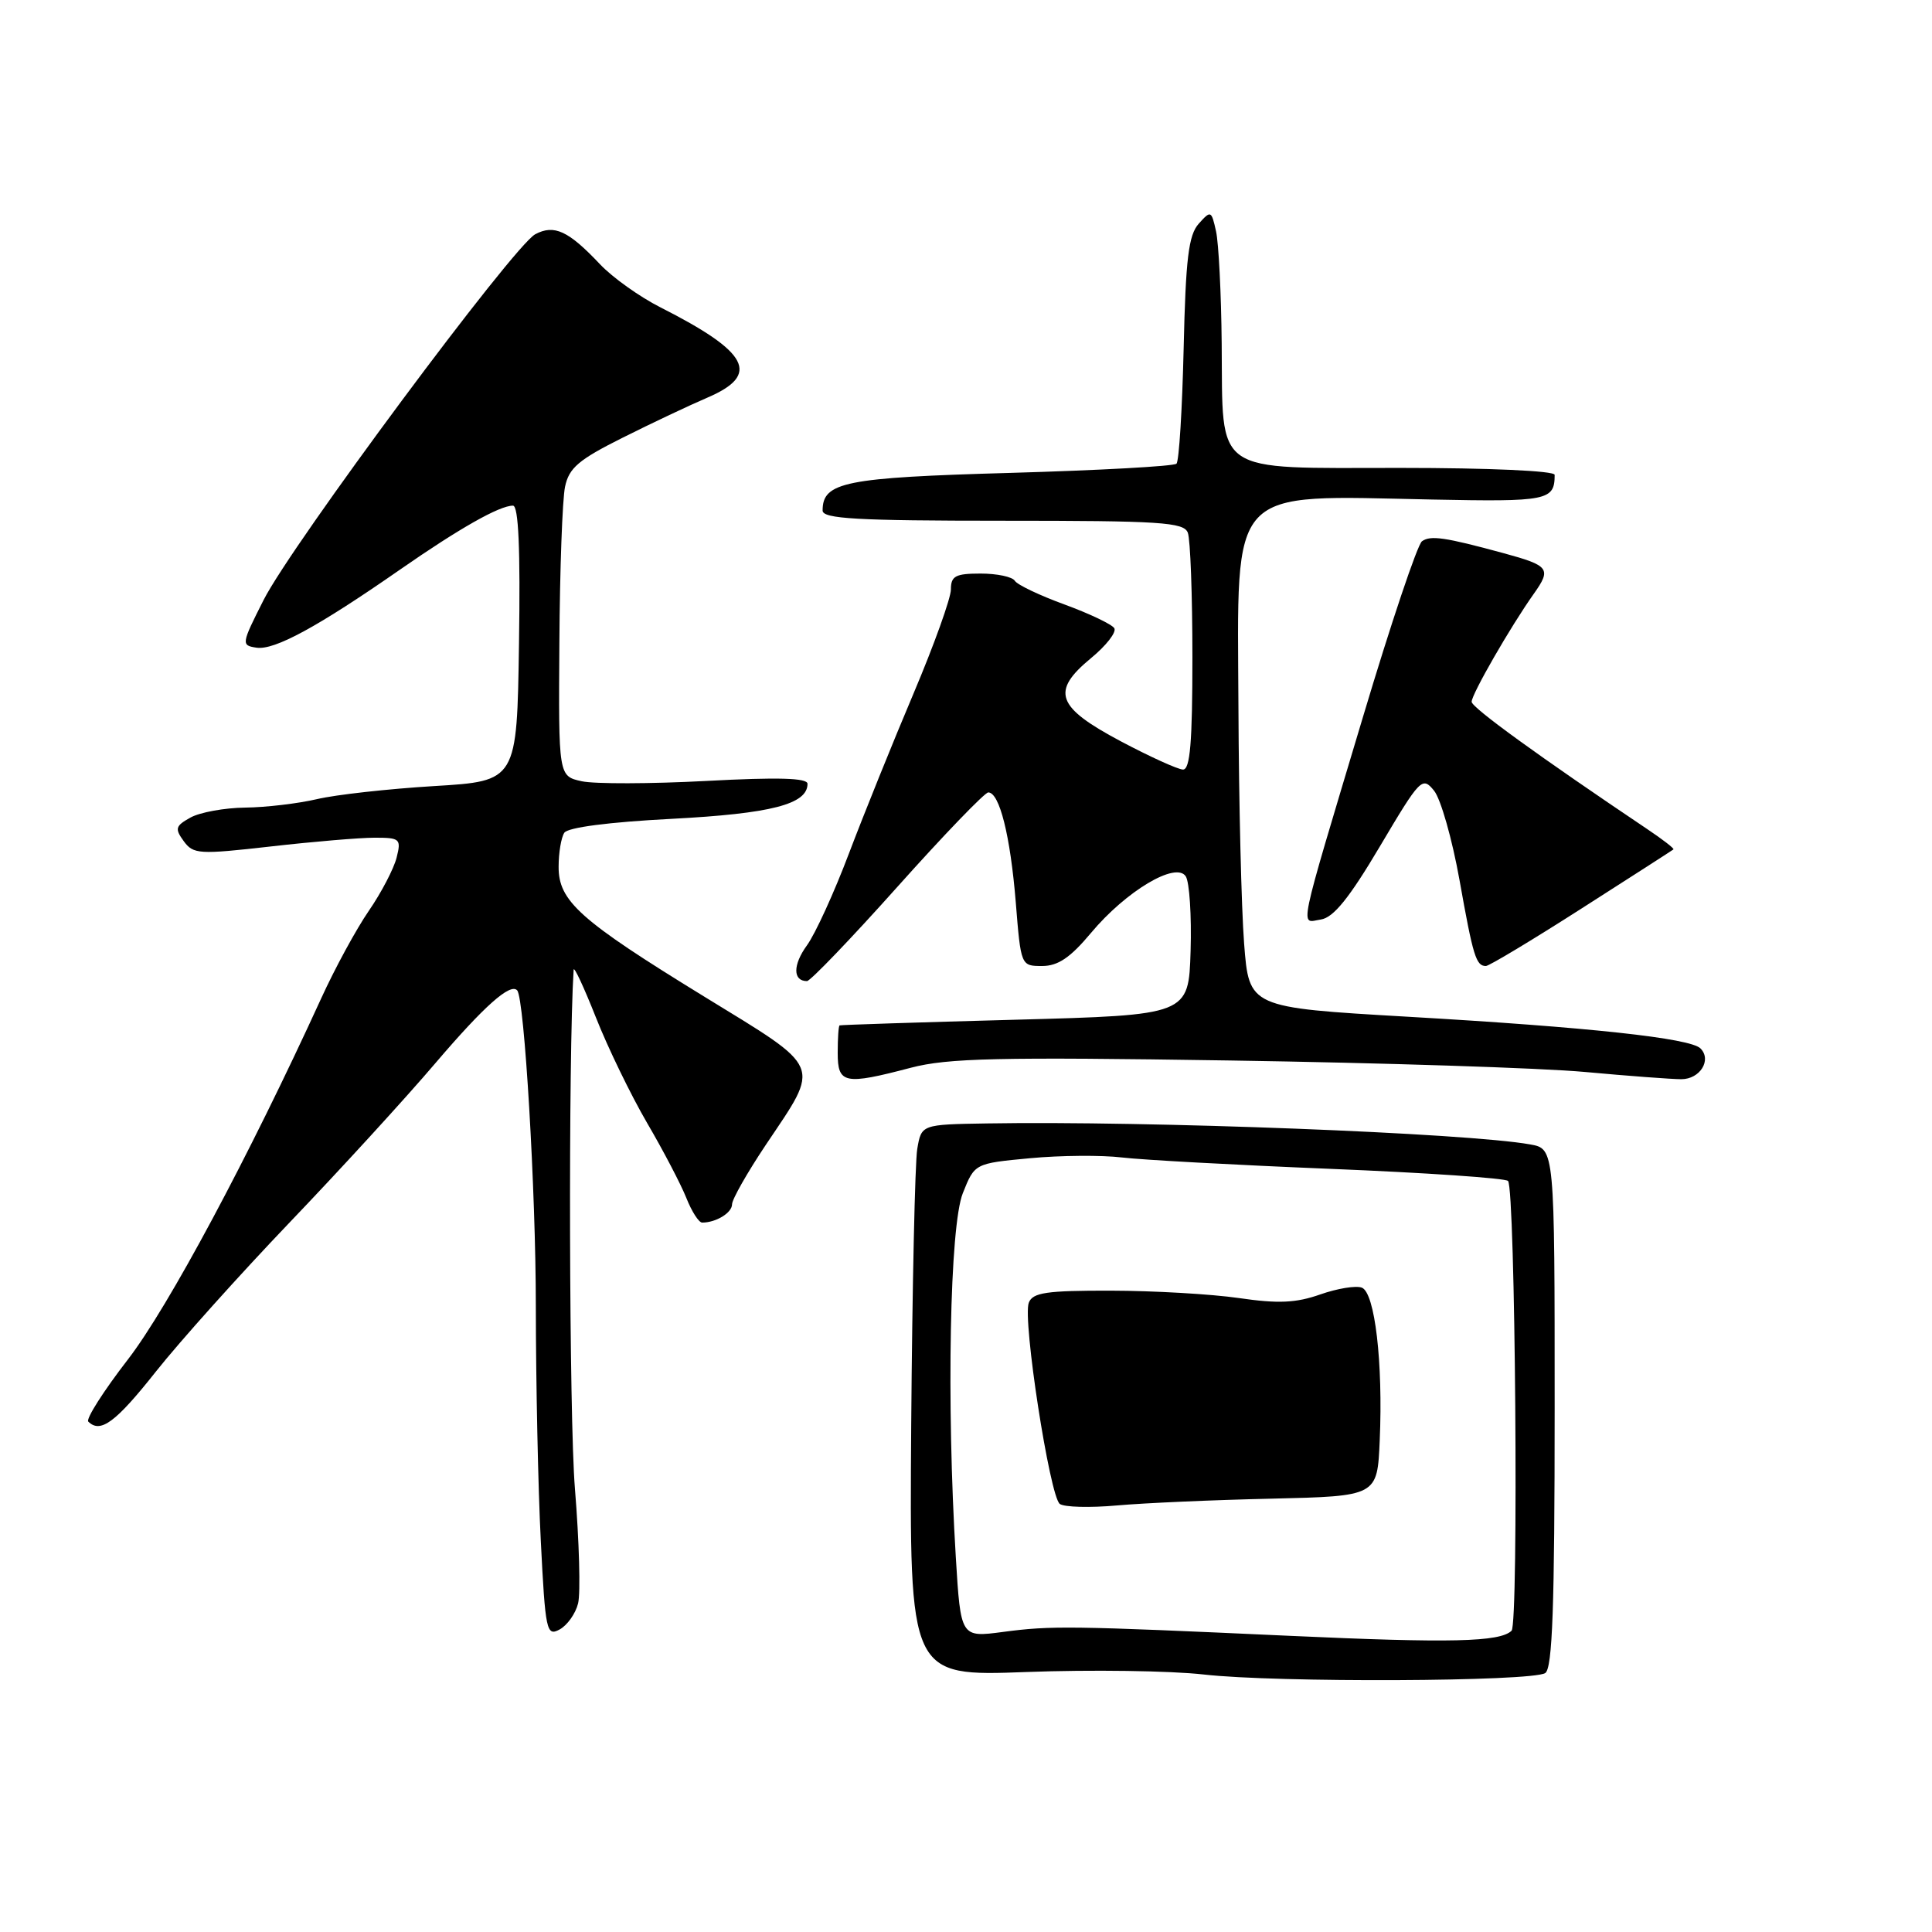 <?xml version="1.0" encoding="UTF-8" standalone="no"?>
<!DOCTYPE svg PUBLIC "-//W3C//DTD SVG 1.1//EN" "http://www.w3.org/Graphics/SVG/1.1/DTD/svg11.dtd" >
<svg xmlns="http://www.w3.org/2000/svg" xmlns:xlink="http://www.w3.org/1999/xlink" version="1.1" viewBox="0 0 256 256">
 <g >
 <path fill="currentColor"
d=" M 204.75 221.69 C 205.71 221.07 206.00 212.92 206.00 186.55 C 206.00 152.22 206.00 152.22 202.75 151.64 C 194.46 150.14 152.01 148.50 130.80 148.86 C 122.09 149.00 122.09 149.00 121.54 152.25 C 121.24 154.04 120.88 170.49 120.74 188.82 C 120.50 222.13 120.50 222.13 136.00 221.55 C 144.53 221.23 155.10 221.38 159.50 221.88 C 169.10 222.98 202.98 222.83 204.75 221.69 Z  M 76.60 212.46 C 76.94 211.09 76.75 204.24 76.18 197.24 C 75.41 187.82 75.29 139.83 76.01 128.50 C 76.04 127.95 77.36 130.78 78.95 134.79 C 80.53 138.80 83.59 145.10 85.74 148.79 C 87.90 152.48 90.24 156.96 90.95 158.75 C 91.66 160.54 92.60 162.00 93.04 162.00 C 94.88 162.00 97.00 160.70 97.00 159.58 C 97.00 158.92 99.02 155.37 101.48 151.69 C 108.77 140.82 109.17 141.78 93.29 132.04 C 76.82 121.93 73.99 119.41 74.02 114.83 C 74.02 113.00 74.36 110.98 74.77 110.35 C 75.22 109.64 80.67 108.93 89.00 108.50 C 102.18 107.81 107.00 106.57 107.00 103.86 C 107.00 103.08 103.09 102.97 93.58 103.48 C 86.21 103.87 78.78 103.89 77.08 103.52 C 74.00 102.84 74.00 102.84 74.12 85.17 C 74.18 75.45 74.52 66.15 74.87 64.50 C 75.39 62.00 76.68 60.91 82.50 58.00 C 86.35 56.07 91.41 53.68 93.75 52.68 C 100.81 49.65 99.26 46.68 87.50 40.72 C 84.75 39.33 81.15 36.76 79.50 35.01 C 75.32 30.58 73.43 29.70 70.92 31.04 C 68.03 32.59 38.64 72.16 34.93 79.50 C 31.97 85.35 31.95 85.51 33.98 85.82 C 36.35 86.19 42.09 83.07 53.00 75.48 C 60.88 70.00 66.18 67.00 67.97 67.00 C 68.71 67.00 68.96 72.76 68.77 85.25 C 68.50 103.50 68.50 103.50 57.50 104.16 C 51.45 104.53 44.48 105.30 42.00 105.89 C 39.52 106.47 35.25 106.98 32.50 107.01 C 29.75 107.04 26.48 107.64 25.24 108.33 C 23.24 109.44 23.14 109.80 24.34 111.45 C 25.62 113.20 26.35 113.24 35.89 112.16 C 41.49 111.52 47.68 111.00 49.64 111.00 C 53.01 111.00 53.18 111.15 52.55 113.65 C 52.18 115.11 50.53 118.28 48.87 120.69 C 47.21 123.10 44.37 128.32 42.56 132.29 C 32.96 153.28 22.30 173.20 16.96 180.12 C 13.72 184.31 11.36 188.02 11.70 188.37 C 13.31 189.97 15.33 188.47 20.65 181.75 C 23.81 177.76 31.78 168.88 38.36 162.00 C 44.95 155.12 53.67 145.60 57.73 140.83 C 64.14 133.32 67.63 130.21 68.53 131.23 C 69.49 132.30 71.00 157.85 71.00 173.05 C 71.01 183.20 71.30 197.22 71.66 204.20 C 72.26 216.12 72.42 216.85 74.14 215.92 C 75.15 215.38 76.26 213.83 76.60 212.46 Z  M 120.70 141.48 C 125.59 140.20 132.25 140.05 163.00 140.52 C 183.07 140.83 204.22 141.51 210.00 142.04 C 215.78 142.57 221.53 143.00 222.78 143.00 C 225.26 143.00 226.85 140.45 225.32 138.92 C 223.96 137.56 210.59 136.11 186.50 134.72 C 165.50 133.50 165.50 133.50 164.85 125.00 C 164.49 120.33 164.15 106.26 164.10 93.75 C 163.97 64.06 162.50 65.64 189.74 66.19 C 205.09 66.50 206.00 66.32 206.00 62.92 C 206.00 62.39 197.30 62.00 185.56 62.00 C 160.46 62.00 162.05 63.11 161.88 45.53 C 161.82 38.91 161.48 32.21 161.13 30.64 C 160.52 27.89 160.44 27.85 158.84 29.64 C 157.49 31.15 157.11 34.25 156.84 46.17 C 156.65 54.24 156.23 61.11 155.89 61.44 C 155.56 61.78 145.66 62.32 133.89 62.66 C 111.93 63.28 109.00 63.87 109.00 67.65 C 109.00 68.74 113.55 69.00 132.89 69.00 C 153.76 69.00 156.86 69.20 157.39 70.58 C 157.73 71.45 158.00 78.88 158.00 87.08 C 158.00 98.37 157.70 101.99 156.75 101.97 C 156.06 101.95 152.35 100.26 148.50 98.22 C 139.96 93.68 139.22 91.62 144.56 87.21 C 146.58 85.55 147.97 83.76 147.65 83.24 C 147.32 82.72 144.36 81.31 141.06 80.10 C 137.77 78.90 134.80 77.49 134.47 76.96 C 134.15 76.43 132.11 76.00 129.94 76.00 C 126.61 76.00 126.00 76.32 126.00 78.10 C 126.00 79.25 123.77 85.46 121.04 91.91 C 118.31 98.35 114.47 107.87 112.50 113.06 C 110.54 118.25 108.03 123.75 106.92 125.27 C 105.04 127.86 105.05 130.00 106.93 130.00 C 107.37 130.00 112.77 124.38 118.92 117.50 C 125.07 110.62 130.49 105.00 130.95 105.00 C 132.44 105.00 133.87 110.73 134.59 119.50 C 135.27 127.99 135.28 128.00 138.09 128.00 C 140.19 128.00 141.83 126.89 144.56 123.62 C 149.20 118.07 155.82 114.12 157.12 116.12 C 157.61 116.88 157.90 121.33 157.76 126.00 C 157.50 134.50 157.50 134.50 134.50 135.12 C 121.85 135.46 111.39 135.80 111.25 135.87 C 111.11 135.94 111.00 137.57 111.00 139.50 C 111.00 143.62 111.87 143.80 120.70 141.48 Z  M 209.58 120.37 C 216.14 116.18 221.61 112.66 221.74 112.55 C 221.88 112.44 220.30 111.22 218.24 109.84 C 204.02 100.29 195.00 93.76 195.00 92.99 C 195.00 91.98 200.17 83.00 203.23 78.69 C 205.60 75.35 205.30 74.95 199.20 73.29 C 191.44 71.18 189.55 70.91 188.42 71.72 C 187.82 72.15 184.30 82.62 180.60 95.00 C 171.79 124.42 172.25 122.25 175.02 121.84 C 176.69 121.59 178.78 119.01 182.85 112.14 C 188.20 103.12 188.46 102.85 190.02 104.77 C 190.91 105.87 192.42 111.19 193.39 116.60 C 195.20 126.76 195.59 128.00 196.89 128.00 C 197.31 128.00 203.02 124.57 209.58 120.37 Z  M 171.00 216.76 C 141.71 215.42 139.32 215.39 132.90 216.24 C 127.30 216.98 127.30 216.98 126.65 206.34 C 125.40 185.89 125.85 162.41 127.58 158.10 C 129.15 154.16 129.15 154.16 136.48 153.47 C 140.51 153.09 145.99 153.05 148.65 153.37 C 151.32 153.69 163.77 154.37 176.32 154.88 C 188.87 155.39 199.44 156.11 199.82 156.48 C 200.79 157.45 201.25 215.15 200.29 216.08 C 198.74 217.58 192.21 217.73 171.00 216.76 Z  M 168.50 198.58 C 182.50 198.25 182.50 198.25 182.82 190.88 C 183.27 180.55 182.18 171.28 180.45 170.62 C 179.67 170.32 177.19 170.73 174.94 171.52 C 171.73 172.65 169.38 172.76 164.17 172.00 C 160.50 171.47 152.87 171.03 147.22 171.02 C 138.66 171.00 136.83 171.27 136.32 172.62 C 135.47 174.82 139.10 198.30 140.43 199.28 C 141.02 199.71 144.43 199.80 148.00 199.48 C 151.57 199.16 160.80 198.75 168.50 198.58 Z "/>
</g>
</svg>